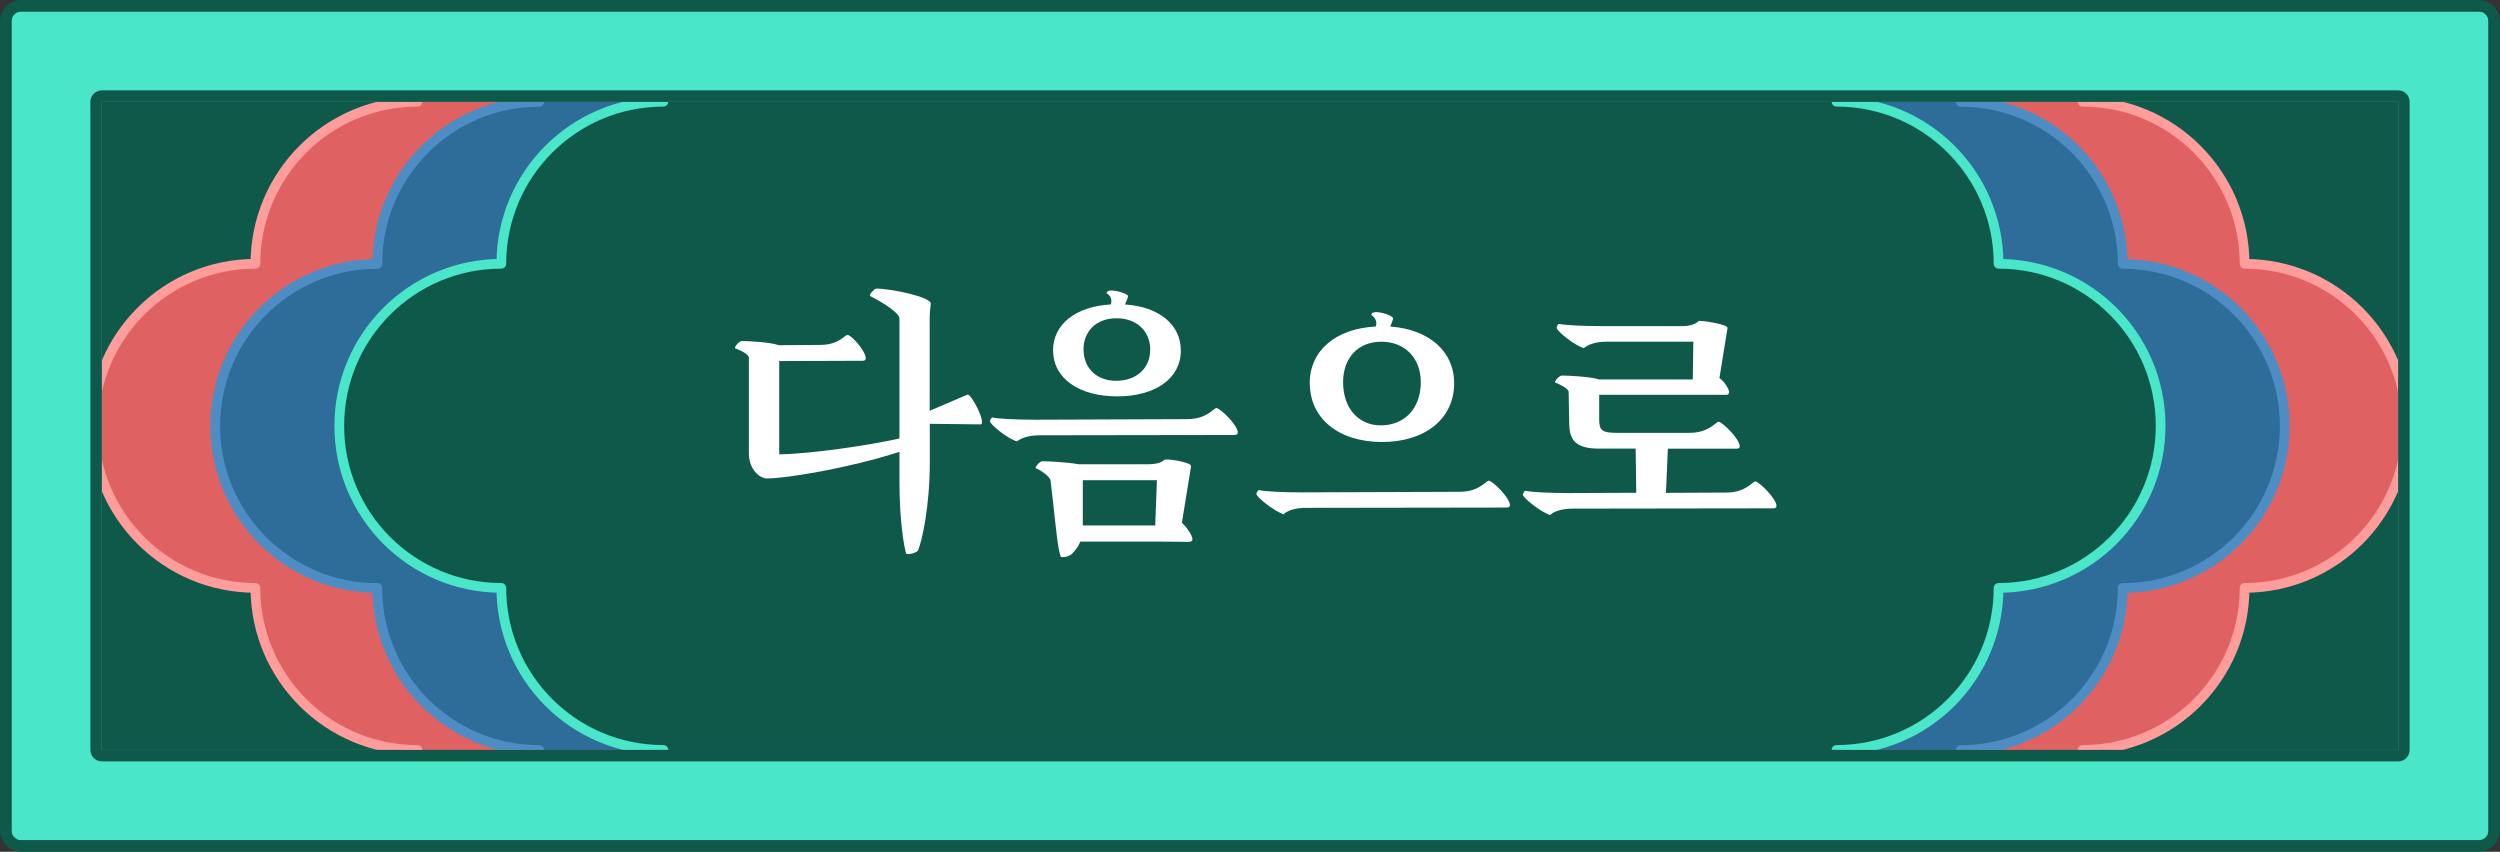 <?xml version="1.0" encoding="UTF-8"?>
<svg id="Layer_2" data-name="Layer 2" xmlns="http://www.w3.org/2000/svg" xmlns:xlink="http://www.w3.org/1999/xlink" viewBox="0 0 257.02 87.57">
  <rect x="0" y="0" width="257.02" height="87.57" fill="#333333" stroke="none"/>
  <defs>
    <style>
      .cls-1 {
        fill: none;
      }

      .cls-2 {
        fill: #2e6c9a;
        stroke: #4e8dc3;
      }

      .cls-2, .cls-3, .cls-4 {
        stroke-linecap: round;
        stroke-linejoin: round;
      }

      .cls-3 {
        fill: #e06161;
        stroke: #ff9c9c;
      }

      .cls-4 {
        stroke: #4ae6ca;
      }

      .cls-4, .cls-5 {
        fill: #0f594b;
      }

      .cls-6 {
        clip-path: url(#clippath);
      }

      .cls-7 {
        fill: #fff;
      }

      .cls-8 {
        fill: #4ae6ca;
      }
    </style>
    <clipPath id="clippath">
      <rect class="cls-1" x="10.47" y="10.47" width="236.08" height="66.63"/>
    </clipPath>
  </defs>
  <g id="Layer_2_copy" data-name="Layer 2 copy">
    <g>
      <g>
        <rect class="cls-8" x="1.18" y="1.18" width="254.65" height="85.21"/>
        <path class="cls-5" d="M254.8,1.18c.57,0,1.04,.46,1.04,1.04V85.35c0,.57-.46,1.04-1.04,1.04H2.22c-.57,0-1.04-.46-1.04-1.04V2.22c0-.57,.46-1.04,1.04-1.04H254.8m0-1.18H2.22C.99,0,0,.99,0,2.22V85.35c0,1.22,.99,2.22,2.22,2.22H254.8c1.22,0,2.22-.99,2.22-2.22V2.22c0-1.22-.99-2.22-2.22-2.22h0Z"/>
      </g>
      <rect class="cls-5" x="10.47" y="10.47" width="236.08" height="66.63"/>
      <g class="cls-6">
        <g>
          <path class="cls-3" d="M180.78,110.42c9.2,0,16.66-7.46,16.66-16.66h0c9.2,0,16.66-7.46,16.66-16.66,9.2,0,16.66-7.46,16.66-16.66h0c9.2,0,16.66-7.46,16.66-16.66,0-9.2-7.46-16.66-16.66-16.66h0c0-9.2-7.46-16.66-16.66-16.66h0c0-9.2-7.46-16.66-16.66-16.66h0c0-9.2-7.46-16.66-16.66-16.66H76.24c-9.2,0-16.66,7.46-16.66,16.66h0c-9.2,0-16.66,7.46-16.66,16.66h0c-9.2,0-16.66,7.46-16.66,16.66h0c-9.2,0-16.66,7.46-16.66,16.66s7.46,16.66,16.66,16.66h0c0,9.2,7.46,16.66,16.66,16.66,0,9.2,7.46,16.66,16.66,16.66h0c0,9.2,7.46,16.66,16.66,16.66h104.54Z"/>
          <path class="cls-2" d="M168.25-22.85c9.2,0,16.66,7.46,16.66,16.66,0,0,0,0,0,0h0c9.2,0,16.66,7.46,16.66,16.66h0s0,0,0,0c9.2,0,16.66,7.46,16.66,16.66h0c9.2,0,16.66,7.46,16.66,16.66,0,9.2-7.46,16.66-16.66,16.66h0c0,9.2-7.46,16.66-16.66,16.66,0,0,0,0,0,0,0,9.2-7.46,16.66-16.66,16.66h0c0,9.2-7.46,16.66-16.66,16.66H88.77c-9.2,0-16.66-7.46-16.66-16.66h0c-9.2,0-16.66-7.46-16.66-16.66,0,0,0,0,0,0-9.2,0-16.66-7.46-16.66-16.66h0c-9.2,0-16.66-7.46-16.66-16.66s7.46-16.66,16.66-16.66h0c0-9.2,7.46-16.66,16.66-16.66,0,0,0,0,0,0h0c0-9.2,7.46-16.66,16.66-16.66h0s0,0,0,0c0-9.2,7.46-16.66,16.66-16.66h79.48Z"/>
          <path class="cls-4" d="M155.49,110.42c9.2,0,16.66-7.46,16.66-16.66h0c9.2,0,16.66-7.46,16.66-16.66,9.2,0,16.66-7.46,16.66-16.66h0c9.2,0,16.66-7.46,16.66-16.66s-7.46-16.66-16.66-16.66h0c0-9.2-7.46-16.66-16.66-16.66h0c0-9.2-7.46-16.66-16.66-16.66h0c0-9.2-7.46-16.66-16.66-16.66h-53.97c-9.2,0-16.66,7.46-16.66,16.66h0c-9.2,0-16.66,7.46-16.66,16.66h0c-9.2,0-16.66,7.46-16.66,16.66h0c-9.2,0-16.66,7.46-16.66,16.66s7.46,16.66,16.66,16.66h0c0,9.2,7.46,16.66,16.66,16.66,0,9.2,7.46,16.66,16.66,16.66h0c0,9.2,7.46,16.66,16.66,16.66h53.97Z"/>
        </g>
      </g>
      <path class="cls-5" d="M246.55,10.47V77.1H10.47V10.47H246.55m0-1.18H10.47c-.65,0-1.18,.53-1.18,1.18V77.1c0,.65,.53,1.18,1.18,1.18H246.55c.65,0,1.18-.53,1.18-1.18V10.47c0-.65-.53-1.18-1.18-1.18h0Z"/>
    </g>
    <g>
      <path class="cls-7" d="M99.48,40.58c.37-.14,2,3.05,1.31,3.05l-5.2-.06v3.91c0,4.68-.8,8.08-1.2,9.11-.29,.29-.86,.43-1.23,.34-.23-.8-.69-3.34-.69-7.57v-2.91c-5.28,1.71-11.71,2.74-13.62,2.74-.74,0-1.86-.91-1.86-2.6v-9.82c0-.34-.88-.77-1.43-.97-.03-.17,.43-.74,.71-.74,.63,0,2.91,.11,3.8,.43l4.23-.03c1.97,0,2.54-1.03,2.83-1.03,.37,0,1.88,1.63,1.88,2.43,0,.14-.11,.23-.34,.23l-8.56,.03v9.59c3.45-.06,9.22-.94,12.36-1.63v-12.33c0-.69-2.31-1.97-3-2.31-.2-.09,.43-.77,.6-.77,1.51,0,5.71,.86,5.62,1.57-.06,.43-.11,.97-.11,1.57v9.42l3.88-1.66Z"/>
      <path class="cls-7" d="M127.25,44.49c0,.14-.14,.23-.37,.23l-19.98,.03c-1.17,0-1.97,.31-2.34,.63-.94-.26-2.68-1.68-2.77-2.03-.06-.11,.14-.46,.26-.43,.54,.14,2.54,.23,4.45,.23l15.56-.06c2.03,0,2.71-1.14,3-1.14,.37,0,2.2,1.74,2.2,2.54Zm-5.74,9.25c.46,.43,1.08,1.28,1.08,1.71,0,.14-.11,.26-.37,.26-.31,0-1.54-.03-3.37-.03h-7.79c-.17,.46-.46,.86-.8,1.2-.26,.31-.83,.46-1.2,.37-.31-.8-.49-2.86-.77-5.4l-.29-2.46c-.03-.34-.97-1.06-1.54-1.26-.03-.17,.46-.71,.69-.71,.57,0,2.51,.09,3.77,.31h6.99c.94,0,1.46-.14,1.8-.46,.37-.14,2.8,.26,2.74,.66l-.94,5.8Zm-13.25-17.7c0-2.71,2.34-4.54,5.94-4.74,.03-.11,.06-.2,.06-.29,0-.31-.09-.63-.49-.86,0-.66,2.2,0,2.2,.29,0,.14-.17,.54-.31,.86,3.48,.23,5.74,2.06,5.74,4.74,0,2.85-2.6,4.71-6.54,4.71s-6.59-1.86-6.59-4.71Zm10.68,13.33h-7.62v4.65h7.45l.17-4.65Zm-7.54-13.42c0,1.91,1.37,3.2,3.34,3.2,2.08,0,3.51-1.28,3.51-3.2s-1.4-3.23-3.46-3.23-3.4,1.31-3.4,3.23Z"/>
      <path class="cls-7" d="M155.23,51.95c0,.14-.11,.23-.34,.23l-20.61,.03c-1.17,0-1.97,.31-2.31,.66-.94-.29-2.71-1.71-2.8-2.05-.03-.11,.14-.46,.29-.43,.54,.14,2.54,.23,4.45,.23l16.16-.06c2.03,0,2.68-1.14,3-1.14,.34,0,2.17,1.74,2.17,2.54Zm-20.58-12.56c0-3.34,2.68-5.62,6.79-5.82,.03-.11,.06-.2,.06-.29,0-.29-.09-.6-.51-.91,0-.66,2.23,0,2.23,.37,0,.14-.17,.51-.29,.83,3.97,.29,6.57,2.54,6.57,5.82,0,3.65-2.97,6.05-7.42,6.05s-7.42-2.4-7.42-6.05Zm3.43-.09c0,2.66,1.57,4.43,3.88,4.43,2.46,0,4.11-1.77,4.11-4.43,0-2.48-1.63-4.17-4.05-4.17s-3.94,1.68-3.94,4.17Z"/>
      <path class="cls-7" d="M182.63,52.03c0,.14-.11,.23-.34,.23l-20.61,.03c-1.17,0-1.97,.31-2.31,.66-.94-.29-2.71-1.71-2.8-2.06-.03-.11,.14-.46,.29-.43,.54,.14,2.54,.23,4.45,.23l6.91-.03-.06-4.54h-3.8c-2.2,0-3-.77-3.03-2.46l-.06-3.37c0-.31-.86-.77-1.4-.97-.03-.17,.43-.71,.71-.71,.63,0,2.94,.11,3.83,.4h9.62l.06-3.88h-8.94c-1.17,0-1.97,.34-2.31,.66-.94-.26-2.71-1.68-2.8-2.06-.03-.11,.14-.46,.26-.43,.57,.14,2.57,.23,4.48,.23h8.08c.94,0,1.43-.2,1.8-.54,.37-.03,3,.34,2.94,.74l-.83,5.14c.63,.43,1,1.26,1,1.43s-.09,.29-.26,.29h-13.1v2.57c0,1.11,.34,1.34,1.8,1.34h7.48c2.03,0,2.71-1.14,3-1.14,.34,0,2.17,1.74,2.17,2.54,0,.14-.11,.23-.34,.23h-7.05l-.2,4.54,6.2-.03c2.03,0,2.68-1.14,3-1.14,.34,0,2.17,1.74,2.17,2.54Z"/>
    </g>
  </g>
</svg>